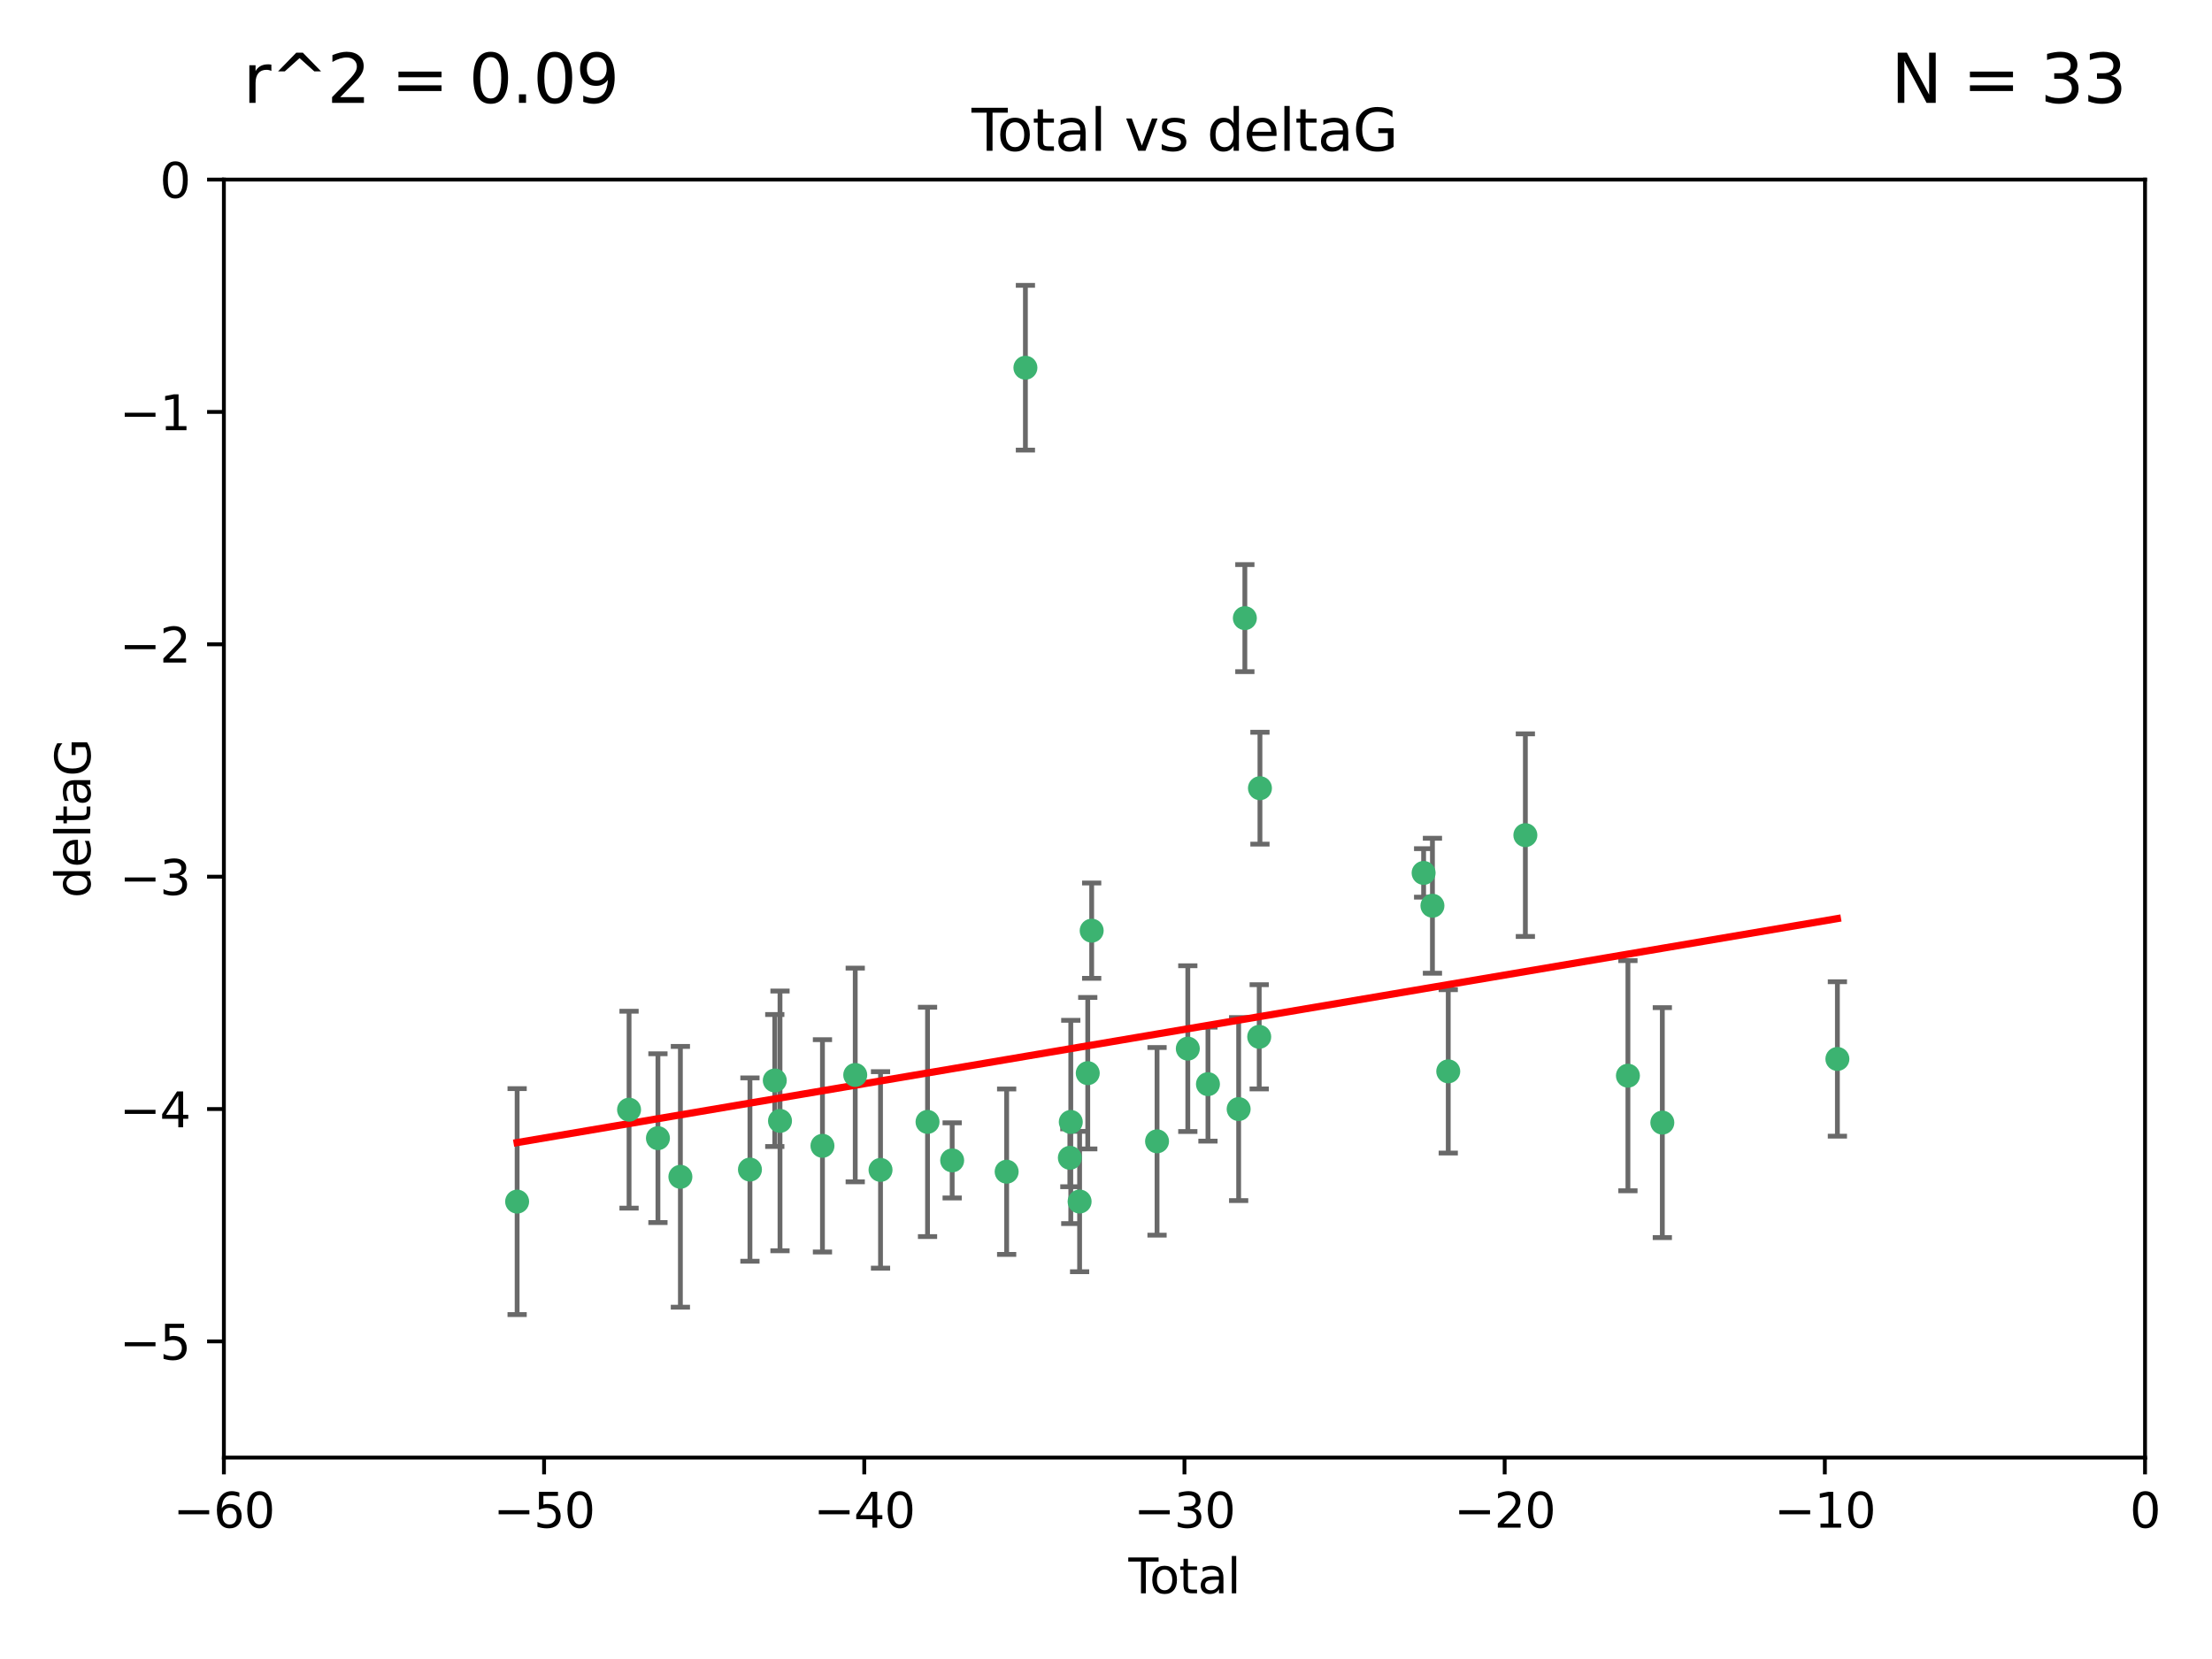 <?xml version="1.0" encoding="utf-8" standalone="no"?>
<!DOCTYPE svg PUBLIC "-//W3C//DTD SVG 1.1//EN"
  "http://www.w3.org/Graphics/SVG/1.1/DTD/svg11.dtd">
<svg xmlns:xlink="http://www.w3.org/1999/xlink" width="460.8pt" height="345.6pt" viewBox="0 0 460.8 345.6" xmlns="http://www.w3.org/2000/svg" version="1.1">
 <defs>
  <style type="text/css">*{stroke-linejoin: round; stroke-linecap: butt}</style>
 </defs>
 <g id="figure_1">
  <g id="patch_1">
   <path d="M 0 345.6 
L 460.8 345.6 
L 460.8 0 
L 0 0 
z
" style="fill: #ffffff"/>
  </g>
  <g id="axes_1">
   <g id="patch_2">
    <path d="M 46.64 303.64 
L 446.85 303.64 
L 446.85 37.411 
L 46.64 37.411 
z
" style="fill: #ffffff"/>
   </g>
   <g id="PathCollection_1">
    <defs>
     <path id="m33bd4321f5" d="M 0 1.118 
C 0.297 1.118 0.581 1 0.791 0.791 
C 1 0.581 1.118 0.297 1.118 0 
C 1.118 -0.297 1 -0.581 0.791 -0.791 
C 0.581 -1 0.297 -1.118 0 -1.118 
C -0.297 -1.118 -0.581 -1 -0.791 -0.791 
C -1 -0.581 -1.118 -0.297 -1.118 0 
C -1.118 0.297 -1 0.581 -0.791 0.791 
C -0.581 1 -0.297 1.118 0 1.118 
z
" style="stroke: #3cb371"/>
    </defs>
    <g clip-path="url(#p9e77b9925e)">
     <use xlink:href="#m33bd4321f5" x="107.728" y="250.316" style="fill: #3cb371; stroke: #3cb371"/>
     <use xlink:href="#m33bd4321f5" x="131.044" y="231.167" style="fill: #3cb371; stroke: #3cb371"/>
     <use xlink:href="#m33bd4321f5" x="137.06" y="237.101" style="fill: #3cb371; stroke: #3cb371"/>
     <use xlink:href="#m33bd4321f5" x="141.738" y="245.151" style="fill: #3cb371; stroke: #3cb371"/>
     <use xlink:href="#m33bd4321f5" x="156.227" y="243.641" style="fill: #3cb371; stroke: #3cb371"/>
     <use xlink:href="#m33bd4321f5" x="161.402" y="225.088" style="fill: #3cb371; stroke: #3cb371"/>
     <use xlink:href="#m33bd4321f5" x="162.489" y="233.502" style="fill: #3cb371; stroke: #3cb371"/>
     <use xlink:href="#m33bd4321f5" x="171.333" y="238.695" style="fill: #3cb371; stroke: #3cb371"/>
     <use xlink:href="#m33bd4321f5" x="178.161" y="223.937" style="fill: #3cb371; stroke: #3cb371"/>
     <use xlink:href="#m33bd4321f5" x="183.43" y="243.713" style="fill: #3cb371; stroke: #3cb371"/>
     <use xlink:href="#m33bd4321f5" x="193.222" y="233.712" style="fill: #3cb371; stroke: #3cb371"/>
     <use xlink:href="#m33bd4321f5" x="198.354" y="241.73" style="fill: #3cb371; stroke: #3cb371"/>
     <use xlink:href="#m33bd4321f5" x="209.704" y="244.088" style="fill: #3cb371; stroke: #3cb371"/>
     <use xlink:href="#m33bd4321f5" x="213.612" y="76.602" style="fill: #3cb371; stroke: #3cb371"/>
     <use xlink:href="#m33bd4321f5" x="222.87" y="241.193" style="fill: #3cb371; stroke: #3cb371"/>
     <use xlink:href="#m33bd4321f5" x="223.063" y="233.723" style="fill: #3cb371; stroke: #3cb371"/>
     <use xlink:href="#m33bd4321f5" x="224.902" y="250.302" style="fill: #3cb371; stroke: #3cb371"/>
     <use xlink:href="#m33bd4321f5" x="226.599" y="223.559" style="fill: #3cb371; stroke: #3cb371"/>
     <use xlink:href="#m33bd4321f5" x="227.416" y="193.873" style="fill: #3cb371; stroke: #3cb371"/>
     <use xlink:href="#m33bd4321f5" x="241.034" y="237.76" style="fill: #3cb371; stroke: #3cb371"/>
     <use xlink:href="#m33bd4321f5" x="247.442" y="218.451" style="fill: #3cb371; stroke: #3cb371"/>
     <use xlink:href="#m33bd4321f5" x="251.639" y="225.849" style="fill: #3cb371; stroke: #3cb371"/>
     <use xlink:href="#m33bd4321f5" x="258.034" y="231.04" style="fill: #3cb371; stroke: #3cb371"/>
     <use xlink:href="#m33bd4321f5" x="259.326" y="128.766" style="fill: #3cb371; stroke: #3cb371"/>
     <use xlink:href="#m33bd4321f5" x="262.317" y="215.989" style="fill: #3cb371; stroke: #3cb371"/>
     <use xlink:href="#m33bd4321f5" x="262.471" y="164.196" style="fill: #3cb371; stroke: #3cb371"/>
     <use xlink:href="#m33bd4321f5" x="296.566" y="181.846" style="fill: #3cb371; stroke: #3cb371"/>
     <use xlink:href="#m33bd4321f5" x="298.403" y="188.681" style="fill: #3cb371; stroke: #3cb371"/>
     <use xlink:href="#m33bd4321f5" x="301.697" y="223.183" style="fill: #3cb371; stroke: #3cb371"/>
     <use xlink:href="#m33bd4321f5" x="317.762" y="173.979" style="fill: #3cb371; stroke: #3cb371"/>
     <use xlink:href="#m33bd4321f5" x="339.126" y="224.085" style="fill: #3cb371; stroke: #3cb371"/>
     <use xlink:href="#m33bd4321f5" x="346.294" y="233.861" style="fill: #3cb371; stroke: #3cb371"/>
     <use xlink:href="#m33bd4321f5" x="382.763" y="220.6" style="fill: #3cb371; stroke: #3cb371"/>
    </g>
   </g>
   <g id="matplotlib.axis_1">
    <g id="xtick_1">
     <g id="line2d_1">
      <defs>
       <path id="m2e16e1e29c" d="M 0 0 
L 0 3.5 
" style="stroke: #000000; stroke-width: 0.8"/>
      </defs>
      <g>
       <use xlink:href="#m2e16e1e29c" x="46.64" y="303.64" style="stroke: #000000; stroke-width: 0.8"/>
      </g>
     </g>
     <g id="text_1">
      <!-- −60 -->
      <g transform="translate(36.088 318.238)scale(0.1 -0.1)">
       <defs>
        <path id="DejaVuSans-2212" d="M 678 2272 
L 4684 2272 
L 4684 1741 
L 678 1741 
L 678 2272 
z
" transform="scale(0.016)"/>
        <path id="DejaVuSans-36" d="M 2113 2584 
Q 1688 2584 1439 2293 
Q 1191 2003 1191 1497 
Q 1191 994 1439 701 
Q 1688 409 2113 409 
Q 2538 409 2786 701 
Q 3034 994 3034 1497 
Q 3034 2003 2786 2293 
Q 2538 2584 2113 2584 
z
M 3366 4563 
L 3366 3988 
Q 3128 4100 2886 4159 
Q 2644 4219 2406 4219 
Q 1781 4219 1451 3797 
Q 1122 3375 1075 2522 
Q 1259 2794 1537 2939 
Q 1816 3084 2150 3084 
Q 2853 3084 3261 2657 
Q 3669 2231 3669 1497 
Q 3669 778 3244 343 
Q 2819 -91 2113 -91 
Q 1303 -91 875 529 
Q 447 1150 447 2328 
Q 447 3434 972 4092 
Q 1497 4750 2381 4750 
Q 2619 4750 2861 4703 
Q 3103 4656 3366 4563 
z
" transform="scale(0.016)"/>
        <path id="DejaVuSans-30" d="M 2034 4250 
Q 1547 4250 1301 3770 
Q 1056 3291 1056 2328 
Q 1056 1369 1301 889 
Q 1547 409 2034 409 
Q 2525 409 2770 889 
Q 3016 1369 3016 2328 
Q 3016 3291 2770 3770 
Q 2525 4250 2034 4250 
z
M 2034 4750 
Q 2819 4750 3233 4129 
Q 3647 3509 3647 2328 
Q 3647 1150 3233 529 
Q 2819 -91 2034 -91 
Q 1250 -91 836 529 
Q 422 1150 422 2328 
Q 422 3509 836 4129 
Q 1250 4750 2034 4750 
z
" transform="scale(0.016)"/>
       </defs>
       <use xlink:href="#DejaVuSans-2212"/>
       <use xlink:href="#DejaVuSans-36" x="83.789"/>
       <use xlink:href="#DejaVuSans-30" x="147.412"/>
      </g>
     </g>
    </g>
    <g id="xtick_2">
     <g id="line2d_2">
      <g>
       <use xlink:href="#m2e16e1e29c" x="113.342" y="303.64" style="stroke: #000000; stroke-width: 0.8"/>
      </g>
     </g>
     <g id="text_2">
      <!-- −50 -->
      <g transform="translate(102.789 318.238)scale(0.1 -0.1)">
       <defs>
        <path id="DejaVuSans-35" d="M 691 4666 
L 3169 4666 
L 3169 4134 
L 1269 4134 
L 1269 2991 
Q 1406 3038 1543 3061 
Q 1681 3084 1819 3084 
Q 2600 3084 3056 2656 
Q 3513 2228 3513 1497 
Q 3513 744 3044 326 
Q 2575 -91 1722 -91 
Q 1428 -91 1123 -41 
Q 819 9 494 109 
L 494 744 
Q 775 591 1075 516 
Q 1375 441 1709 441 
Q 2250 441 2565 725 
Q 2881 1009 2881 1497 
Q 2881 1984 2565 2268 
Q 2250 2553 1709 2553 
Q 1456 2553 1204 2497 
Q 953 2441 691 2322 
L 691 4666 
z
" transform="scale(0.016)"/>
       </defs>
       <use xlink:href="#DejaVuSans-2212"/>
       <use xlink:href="#DejaVuSans-35" x="83.789"/>
       <use xlink:href="#DejaVuSans-30" x="147.412"/>
      </g>
     </g>
    </g>
    <g id="xtick_3">
     <g id="line2d_3">
      <g>
       <use xlink:href="#m2e16e1e29c" x="180.043" y="303.64" style="stroke: #000000; stroke-width: 0.8"/>
      </g>
     </g>
     <g id="text_3">
      <!-- −40 -->
      <g transform="translate(169.491 318.238)scale(0.1 -0.1)">
       <defs>
        <path id="DejaVuSans-34" d="M 2419 4116 
L 825 1625 
L 2419 1625 
L 2419 4116 
z
M 2253 4666 
L 3047 4666 
L 3047 1625 
L 3713 1625 
L 3713 1100 
L 3047 1100 
L 3047 0 
L 2419 0 
L 2419 1100 
L 313 1100 
L 313 1709 
L 2253 4666 
z
" transform="scale(0.016)"/>
       </defs>
       <use xlink:href="#DejaVuSans-2212"/>
       <use xlink:href="#DejaVuSans-34" x="83.789"/>
       <use xlink:href="#DejaVuSans-30" x="147.412"/>
      </g>
     </g>
    </g>
    <g id="xtick_4">
     <g id="line2d_4">
      <g>
       <use xlink:href="#m2e16e1e29c" x="246.745" y="303.64" style="stroke: #000000; stroke-width: 0.8"/>
      </g>
     </g>
     <g id="text_4">
      <!-- −30 -->
      <g transform="translate(236.193 318.238)scale(0.1 -0.1)">
       <defs>
        <path id="DejaVuSans-33" d="M 2597 2516 
Q 3050 2419 3304 2112 
Q 3559 1806 3559 1356 
Q 3559 666 3084 287 
Q 2609 -91 1734 -91 
Q 1441 -91 1130 -33 
Q 819 25 488 141 
L 488 750 
Q 750 597 1062 519 
Q 1375 441 1716 441 
Q 2309 441 2620 675 
Q 2931 909 2931 1356 
Q 2931 1769 2642 2001 
Q 2353 2234 1838 2234 
L 1294 2234 
L 1294 2753 
L 1863 2753 
Q 2328 2753 2575 2939 
Q 2822 3125 2822 3475 
Q 2822 3834 2567 4026 
Q 2313 4219 1838 4219 
Q 1578 4219 1281 4162 
Q 984 4106 628 3988 
L 628 4550 
Q 988 4650 1302 4700 
Q 1616 4750 1894 4750 
Q 2613 4750 3031 4423 
Q 3450 4097 3450 3541 
Q 3450 3153 3228 2886 
Q 3006 2619 2597 2516 
z
" transform="scale(0.016)"/>
       </defs>
       <use xlink:href="#DejaVuSans-2212"/>
       <use xlink:href="#DejaVuSans-33" x="83.789"/>
       <use xlink:href="#DejaVuSans-30" x="147.412"/>
      </g>
     </g>
    </g>
    <g id="xtick_5">
     <g id="line2d_5">
      <g>
       <use xlink:href="#m2e16e1e29c" x="313.447" y="303.64" style="stroke: #000000; stroke-width: 0.8"/>
      </g>
     </g>
     <g id="text_5">
      <!-- −20 -->
      <g transform="translate(302.894 318.238)scale(0.1 -0.1)">
       <defs>
        <path id="DejaVuSans-32" d="M 1228 531 
L 3431 531 
L 3431 0 
L 469 0 
L 469 531 
Q 828 903 1448 1529 
Q 2069 2156 2228 2338 
Q 2531 2678 2651 2914 
Q 2772 3150 2772 3378 
Q 2772 3750 2511 3984 
Q 2250 4219 1831 4219 
Q 1534 4219 1204 4116 
Q 875 4013 500 3803 
L 500 4441 
Q 881 4594 1212 4672 
Q 1544 4750 1819 4750 
Q 2544 4750 2975 4387 
Q 3406 4025 3406 3419 
Q 3406 3131 3298 2873 
Q 3191 2616 2906 2266 
Q 2828 2175 2409 1742 
Q 1991 1309 1228 531 
z
" transform="scale(0.016)"/>
       </defs>
       <use xlink:href="#DejaVuSans-2212"/>
       <use xlink:href="#DejaVuSans-32" x="83.789"/>
       <use xlink:href="#DejaVuSans-30" x="147.412"/>
      </g>
     </g>
    </g>
    <g id="xtick_6">
     <g id="line2d_6">
      <g>
       <use xlink:href="#m2e16e1e29c" x="380.148" y="303.64" style="stroke: #000000; stroke-width: 0.8"/>
      </g>
     </g>
     <g id="text_6">
      <!-- −10 -->
      <g transform="translate(369.596 318.238)scale(0.1 -0.1)">
       <defs>
        <path id="DejaVuSans-31" d="M 794 531 
L 1825 531 
L 1825 4091 
L 703 3866 
L 703 4441 
L 1819 4666 
L 2450 4666 
L 2450 531 
L 3481 531 
L 3481 0 
L 794 0 
L 794 531 
z
" transform="scale(0.016)"/>
       </defs>
       <use xlink:href="#DejaVuSans-2212"/>
       <use xlink:href="#DejaVuSans-31" x="83.789"/>
       <use xlink:href="#DejaVuSans-30" x="147.412"/>
      </g>
     </g>
    </g>
    <g id="xtick_7">
     <g id="line2d_7">
      <g>
       <use xlink:href="#m2e16e1e29c" x="446.85" y="303.64" style="stroke: #000000; stroke-width: 0.8"/>
      </g>
     </g>
     <g id="text_7">
      <!-- 0 -->
      <g transform="translate(443.669 318.238)scale(0.1 -0.1)">
       <use xlink:href="#DejaVuSans-30"/>
      </g>
     </g>
    </g>
    <g id="text_8">
     <!-- Total -->
     <g transform="translate(235.068 331.917)scale(0.1 -0.1)">
      <defs>
       <path id="DejaVuSans-54" d="M -19 4666 
L 3928 4666 
L 3928 4134 
L 2272 4134 
L 2272 0 
L 1638 0 
L 1638 4134 
L -19 4134 
L -19 4666 
z
" transform="scale(0.016)"/>
       <path id="DejaVuSans-6f" d="M 1959 3097 
Q 1497 3097 1228 2736 
Q 959 2375 959 1747 
Q 959 1119 1226 758 
Q 1494 397 1959 397 
Q 2419 397 2687 759 
Q 2956 1122 2956 1747 
Q 2956 2369 2687 2733 
Q 2419 3097 1959 3097 
z
M 1959 3584 
Q 2709 3584 3137 3096 
Q 3566 2609 3566 1747 
Q 3566 888 3137 398 
Q 2709 -91 1959 -91 
Q 1206 -91 779 398 
Q 353 888 353 1747 
Q 353 2609 779 3096 
Q 1206 3584 1959 3584 
z
" transform="scale(0.016)"/>
       <path id="DejaVuSans-74" d="M 1172 4494 
L 1172 3500 
L 2356 3500 
L 2356 3053 
L 1172 3053 
L 1172 1153 
Q 1172 725 1289 603 
Q 1406 481 1766 481 
L 2356 481 
L 2356 0 
L 1766 0 
Q 1100 0 847 248 
Q 594 497 594 1153 
L 594 3053 
L 172 3053 
L 172 3500 
L 594 3500 
L 594 4494 
L 1172 4494 
z
" transform="scale(0.016)"/>
       <path id="DejaVuSans-61" d="M 2194 1759 
Q 1497 1759 1228 1600 
Q 959 1441 959 1056 
Q 959 750 1161 570 
Q 1363 391 1709 391 
Q 2188 391 2477 730 
Q 2766 1069 2766 1631 
L 2766 1759 
L 2194 1759 
z
M 3341 1997 
L 3341 0 
L 2766 0 
L 2766 531 
Q 2569 213 2275 61 
Q 1981 -91 1556 -91 
Q 1019 -91 701 211 
Q 384 513 384 1019 
Q 384 1609 779 1909 
Q 1175 2209 1959 2209 
L 2766 2209 
L 2766 2266 
Q 2766 2663 2505 2880 
Q 2244 3097 1772 3097 
Q 1472 3097 1187 3025 
Q 903 2953 641 2809 
L 641 3341 
Q 956 3463 1253 3523 
Q 1550 3584 1831 3584 
Q 2591 3584 2966 3190 
Q 3341 2797 3341 1997 
z
" transform="scale(0.016)"/>
       <path id="DejaVuSans-6c" d="M 603 4863 
L 1178 4863 
L 1178 0 
L 603 0 
L 603 4863 
z
" transform="scale(0.016)"/>
      </defs>
      <use xlink:href="#DejaVuSans-54"/>
      <use xlink:href="#DejaVuSans-6f" x="44.084"/>
      <use xlink:href="#DejaVuSans-74" x="105.266"/>
      <use xlink:href="#DejaVuSans-61" x="144.475"/>
      <use xlink:href="#DejaVuSans-6c" x="205.754"/>
     </g>
    </g>
   </g>
   <g id="matplotlib.axis_2">
    <g id="ytick_1">
     <g id="line2d_8">
      <defs>
       <path id="m72978bd3f4" d="M 0 0 
L -3.5 0 
" style="stroke: #000000; stroke-width: 0.8"/>
      </defs>
      <g>
       <use xlink:href="#m72978bd3f4" x="46.64" y="279.437" style="stroke: #000000; stroke-width: 0.8"/>
      </g>
     </g>
     <g id="text_9">
      <!-- −5 -->
      <g transform="translate(24.898 283.237)scale(0.1 -0.1)">
       <use xlink:href="#DejaVuSans-2212"/>
       <use xlink:href="#DejaVuSans-35" x="83.789"/>
      </g>
     </g>
    </g>
    <g id="ytick_2">
     <g id="line2d_9">
      <g>
       <use xlink:href="#m72978bd3f4" x="46.64" y="231.032" style="stroke: #000000; stroke-width: 0.8"/>
      </g>
     </g>
     <g id="text_10">
      <!-- −4 -->
      <g transform="translate(24.898 234.831)scale(0.1 -0.1)">
       <use xlink:href="#DejaVuSans-2212"/>
       <use xlink:href="#DejaVuSans-34" x="83.789"/>
      </g>
     </g>
    </g>
    <g id="ytick_3">
     <g id="line2d_10">
      <g>
       <use xlink:href="#m72978bd3f4" x="46.64" y="182.627" style="stroke: #000000; stroke-width: 0.8"/>
      </g>
     </g>
     <g id="text_11">
      <!-- −3 -->
      <g transform="translate(24.898 186.426)scale(0.1 -0.1)">
       <use xlink:href="#DejaVuSans-2212"/>
       <use xlink:href="#DejaVuSans-33" x="83.789"/>
      </g>
     </g>
    </g>
    <g id="ytick_4">
     <g id="line2d_11">
      <g>
       <use xlink:href="#m72978bd3f4" x="46.64" y="134.222" style="stroke: #000000; stroke-width: 0.8"/>
      </g>
     </g>
     <g id="text_12">
      <!-- −2 -->
      <g transform="translate(24.898 138.021)scale(0.1 -0.1)">
       <use xlink:href="#DejaVuSans-2212"/>
       <use xlink:href="#DejaVuSans-32" x="83.789"/>
      </g>
     </g>
    </g>
    <g id="ytick_5">
     <g id="line2d_12">
      <g>
       <use xlink:href="#m72978bd3f4" x="46.64" y="85.816" style="stroke: #000000; stroke-width: 0.8"/>
      </g>
     </g>
     <g id="text_13">
      <!-- −1 -->
      <g transform="translate(24.898 89.616)scale(0.1 -0.1)">
       <use xlink:href="#DejaVuSans-2212"/>
       <use xlink:href="#DejaVuSans-31" x="83.789"/>
      </g>
     </g>
    </g>
    <g id="ytick_6">
     <g id="line2d_13">
      <g>
       <use xlink:href="#m72978bd3f4" x="46.64" y="37.411" style="stroke: #000000; stroke-width: 0.8"/>
      </g>
     </g>
     <g id="text_14">
      <!-- 0 -->
      <g transform="translate(33.278 41.21)scale(0.1 -0.1)">
       <use xlink:href="#DejaVuSans-30"/>
      </g>
     </g>
    </g>
    <g id="text_15">
     <!-- deltaG -->
     <g transform="translate(18.818 187.064)rotate(-90)scale(0.1 -0.1)">
      <defs>
       <path id="DejaVuSans-64" d="M 2906 2969 
L 2906 4863 
L 3481 4863 
L 3481 0 
L 2906 0 
L 2906 525 
Q 2725 213 2448 61 
Q 2172 -91 1784 -91 
Q 1150 -91 751 415 
Q 353 922 353 1747 
Q 353 2572 751 3078 
Q 1150 3584 1784 3584 
Q 2172 3584 2448 3432 
Q 2725 3281 2906 2969 
z
M 947 1747 
Q 947 1113 1208 752 
Q 1469 391 1925 391 
Q 2381 391 2643 752 
Q 2906 1113 2906 1747 
Q 2906 2381 2643 2742 
Q 2381 3103 1925 3103 
Q 1469 3103 1208 2742 
Q 947 2381 947 1747 
z
" transform="scale(0.016)"/>
       <path id="DejaVuSans-65" d="M 3597 1894 
L 3597 1613 
L 953 1613 
Q 991 1019 1311 708 
Q 1631 397 2203 397 
Q 2534 397 2845 478 
Q 3156 559 3463 722 
L 3463 178 
Q 3153 47 2828 -22 
Q 2503 -91 2169 -91 
Q 1331 -91 842 396 
Q 353 884 353 1716 
Q 353 2575 817 3079 
Q 1281 3584 2069 3584 
Q 2775 3584 3186 3129 
Q 3597 2675 3597 1894 
z
M 3022 2063 
Q 3016 2534 2758 2815 
Q 2500 3097 2075 3097 
Q 1594 3097 1305 2825 
Q 1016 2553 972 2059 
L 3022 2063 
z
" transform="scale(0.016)"/>
       <path id="DejaVuSans-47" d="M 3809 666 
L 3809 1919 
L 2778 1919 
L 2778 2438 
L 4434 2438 
L 4434 434 
Q 4069 175 3628 42 
Q 3188 -91 2688 -91 
Q 1594 -91 976 548 
Q 359 1188 359 2328 
Q 359 3472 976 4111 
Q 1594 4750 2688 4750 
Q 3144 4750 3555 4637 
Q 3966 4525 4313 4306 
L 4313 3634 
Q 3963 3931 3569 4081 
Q 3175 4231 2741 4231 
Q 1884 4231 1454 3753 
Q 1025 3275 1025 2328 
Q 1025 1384 1454 906 
Q 1884 428 2741 428 
Q 3075 428 3337 486 
Q 3600 544 3809 666 
z
" transform="scale(0.016)"/>
      </defs>
      <use xlink:href="#DejaVuSans-64"/>
      <use xlink:href="#DejaVuSans-65" x="63.477"/>
      <use xlink:href="#DejaVuSans-6c" x="125"/>
      <use xlink:href="#DejaVuSans-74" x="152.783"/>
      <use xlink:href="#DejaVuSans-61" x="191.992"/>
      <use xlink:href="#DejaVuSans-47" x="253.271"/>
     </g>
    </g>
   </g>
   <g id="LineCollection_1">
    <path d="M 107.728 273.851 
L 107.728 226.78 
" clip-path="url(#p9e77b9925e)" style="fill: none; stroke: #696969"/>
    <path d="M 131.044 251.678 
L 131.044 210.656 
" clip-path="url(#p9e77b9925e)" style="fill: none; stroke: #696969"/>
    <path d="M 137.06 254.682 
L 137.06 219.519 
" clip-path="url(#p9e77b9925e)" style="fill: none; stroke: #696969"/>
    <path d="M 141.738 272.312 
L 141.738 217.99 
" clip-path="url(#p9e77b9925e)" style="fill: none; stroke: #696969"/>
    <path d="M 156.227 262.737 
L 156.227 224.544 
" clip-path="url(#p9e77b9925e)" style="fill: none; stroke: #696969"/>
    <path d="M 161.402 238.836 
L 161.402 211.34 
" clip-path="url(#p9e77b9925e)" style="fill: none; stroke: #696969"/>
    <path d="M 162.489 260.554 
L 162.489 206.45 
" clip-path="url(#p9e77b9925e)" style="fill: none; stroke: #696969"/>
    <path d="M 171.333 260.812 
L 171.333 216.578 
" clip-path="url(#p9e77b9925e)" style="fill: none; stroke: #696969"/>
    <path d="M 178.161 246.2 
L 178.161 201.674 
" clip-path="url(#p9e77b9925e)" style="fill: none; stroke: #696969"/>
    <path d="M 183.43 264.178 
L 183.43 223.248 
" clip-path="url(#p9e77b9925e)" style="fill: none; stroke: #696969"/>
    <path d="M 193.222 257.598 
L 193.222 209.826 
" clip-path="url(#p9e77b9925e)" style="fill: none; stroke: #696969"/>
    <path d="M 198.354 249.557 
L 198.354 233.903 
" clip-path="url(#p9e77b9925e)" style="fill: none; stroke: #696969"/>
    <path d="M 209.704 261.318 
L 209.704 226.858 
" clip-path="url(#p9e77b9925e)" style="fill: none; stroke: #696969"/>
    <path d="M 213.612 93.762 
L 213.612 59.442 
" clip-path="url(#p9e77b9925e)" style="fill: none; stroke: #696969"/>
    <path d="M 222.87 247.22 
L 222.87 235.166 
" clip-path="url(#p9e77b9925e)" style="fill: none; stroke: #696969"/>
    <path d="M 223.063 254.896 
L 223.063 212.549 
" clip-path="url(#p9e77b9925e)" style="fill: none; stroke: #696969"/>
    <path d="M 224.902 264.925 
L 224.902 235.679 
" clip-path="url(#p9e77b9925e)" style="fill: none; stroke: #696969"/>
    <path d="M 226.599 239.336 
L 226.599 207.781 
" clip-path="url(#p9e77b9925e)" style="fill: none; stroke: #696969"/>
    <path d="M 227.416 203.802 
L 227.416 183.944 
" clip-path="url(#p9e77b9925e)" style="fill: none; stroke: #696969"/>
    <path d="M 241.034 257.301 
L 241.034 218.218 
" clip-path="url(#p9e77b9925e)" style="fill: none; stroke: #696969"/>
    <path d="M 247.442 235.713 
L 247.442 201.188 
" clip-path="url(#p9e77b9925e)" style="fill: none; stroke: #696969"/>
    <path d="M 251.639 237.72 
L 251.639 213.978 
" clip-path="url(#p9e77b9925e)" style="fill: none; stroke: #696969"/>
    <path d="M 258.034 250.104 
L 258.034 211.975 
" clip-path="url(#p9e77b9925e)" style="fill: none; stroke: #696969"/>
    <path d="M 259.326 139.92 
L 259.326 117.611 
" clip-path="url(#p9e77b9925e)" style="fill: none; stroke: #696969"/>
    <path d="M 262.317 226.845 
L 262.317 205.133 
" clip-path="url(#p9e77b9925e)" style="fill: none; stroke: #696969"/>
    <path d="M 262.471 175.847 
L 262.471 152.545 
" clip-path="url(#p9e77b9925e)" style="fill: none; stroke: #696969"/>
    <path d="M 296.566 186.895 
L 296.566 176.797 
" clip-path="url(#p9e77b9925e)" style="fill: none; stroke: #696969"/>
    <path d="M 298.403 202.739 
L 298.403 174.624 
" clip-path="url(#p9e77b9925e)" style="fill: none; stroke: #696969"/>
    <path d="M 301.697 240.197 
L 301.697 206.168 
" clip-path="url(#p9e77b9925e)" style="fill: none; stroke: #696969"/>
    <path d="M 317.762 195.085 
L 317.762 152.873 
" clip-path="url(#p9e77b9925e)" style="fill: none; stroke: #696969"/>
    <path d="M 339.126 248.056 
L 339.126 200.114 
" clip-path="url(#p9e77b9925e)" style="fill: none; stroke: #696969"/>
    <path d="M 346.294 257.815 
L 346.294 209.906 
" clip-path="url(#p9e77b9925e)" style="fill: none; stroke: #696969"/>
    <path d="M 382.763 236.686 
L 382.763 204.513 
" clip-path="url(#p9e77b9925e)" style="fill: none; stroke: #696969"/>
   </g>
   <g id="line2d_14">
    <defs>
     <path id="m23dbf165ee" d="M 2 0 
L -2 -0 
" style="stroke: #696969"/>
    </defs>
    <g clip-path="url(#p9e77b9925e)">
     <use xlink:href="#m23dbf165ee" x="107.728" y="273.851" style="fill: #696969; stroke: #696969"/>
     <use xlink:href="#m23dbf165ee" x="131.044" y="251.678" style="fill: #696969; stroke: #696969"/>
     <use xlink:href="#m23dbf165ee" x="137.06" y="254.682" style="fill: #696969; stroke: #696969"/>
     <use xlink:href="#m23dbf165ee" x="141.738" y="272.312" style="fill: #696969; stroke: #696969"/>
     <use xlink:href="#m23dbf165ee" x="156.227" y="262.737" style="fill: #696969; stroke: #696969"/>
     <use xlink:href="#m23dbf165ee" x="161.402" y="238.836" style="fill: #696969; stroke: #696969"/>
     <use xlink:href="#m23dbf165ee" x="162.489" y="260.554" style="fill: #696969; stroke: #696969"/>
     <use xlink:href="#m23dbf165ee" x="171.333" y="260.812" style="fill: #696969; stroke: #696969"/>
     <use xlink:href="#m23dbf165ee" x="178.161" y="246.2" style="fill: #696969; stroke: #696969"/>
     <use xlink:href="#m23dbf165ee" x="183.43" y="264.178" style="fill: #696969; stroke: #696969"/>
     <use xlink:href="#m23dbf165ee" x="193.222" y="257.598" style="fill: #696969; stroke: #696969"/>
     <use xlink:href="#m23dbf165ee" x="198.354" y="249.557" style="fill: #696969; stroke: #696969"/>
     <use xlink:href="#m23dbf165ee" x="209.704" y="261.318" style="fill: #696969; stroke: #696969"/>
     <use xlink:href="#m23dbf165ee" x="213.612" y="93.762" style="fill: #696969; stroke: #696969"/>
     <use xlink:href="#m23dbf165ee" x="222.87" y="247.22" style="fill: #696969; stroke: #696969"/>
     <use xlink:href="#m23dbf165ee" x="223.063" y="254.896" style="fill: #696969; stroke: #696969"/>
     <use xlink:href="#m23dbf165ee" x="224.902" y="264.925" style="fill: #696969; stroke: #696969"/>
     <use xlink:href="#m23dbf165ee" x="226.599" y="239.336" style="fill: #696969; stroke: #696969"/>
     <use xlink:href="#m23dbf165ee" x="227.416" y="203.802" style="fill: #696969; stroke: #696969"/>
     <use xlink:href="#m23dbf165ee" x="241.034" y="257.301" style="fill: #696969; stroke: #696969"/>
     <use xlink:href="#m23dbf165ee" x="247.442" y="235.713" style="fill: #696969; stroke: #696969"/>
     <use xlink:href="#m23dbf165ee" x="251.639" y="237.72" style="fill: #696969; stroke: #696969"/>
     <use xlink:href="#m23dbf165ee" x="258.034" y="250.104" style="fill: #696969; stroke: #696969"/>
     <use xlink:href="#m23dbf165ee" x="259.326" y="139.92" style="fill: #696969; stroke: #696969"/>
     <use xlink:href="#m23dbf165ee" x="262.317" y="226.845" style="fill: #696969; stroke: #696969"/>
     <use xlink:href="#m23dbf165ee" x="262.471" y="175.847" style="fill: #696969; stroke: #696969"/>
     <use xlink:href="#m23dbf165ee" x="296.566" y="186.895" style="fill: #696969; stroke: #696969"/>
     <use xlink:href="#m23dbf165ee" x="298.403" y="202.739" style="fill: #696969; stroke: #696969"/>
     <use xlink:href="#m23dbf165ee" x="301.697" y="240.197" style="fill: #696969; stroke: #696969"/>
     <use xlink:href="#m23dbf165ee" x="317.762" y="195.085" style="fill: #696969; stroke: #696969"/>
     <use xlink:href="#m23dbf165ee" x="339.126" y="248.056" style="fill: #696969; stroke: #696969"/>
     <use xlink:href="#m23dbf165ee" x="346.294" y="257.815" style="fill: #696969; stroke: #696969"/>
     <use xlink:href="#m23dbf165ee" x="382.763" y="236.686" style="fill: #696969; stroke: #696969"/>
    </g>
   </g>
   <g id="line2d_15">
    <g clip-path="url(#p9e77b9925e)">
     <use xlink:href="#m23dbf165ee" x="107.728" y="226.78" style="fill: #696969; stroke: #696969"/>
     <use xlink:href="#m23dbf165ee" x="131.044" y="210.656" style="fill: #696969; stroke: #696969"/>
     <use xlink:href="#m23dbf165ee" x="137.06" y="219.519" style="fill: #696969; stroke: #696969"/>
     <use xlink:href="#m23dbf165ee" x="141.738" y="217.99" style="fill: #696969; stroke: #696969"/>
     <use xlink:href="#m23dbf165ee" x="156.227" y="224.544" style="fill: #696969; stroke: #696969"/>
     <use xlink:href="#m23dbf165ee" x="161.402" y="211.34" style="fill: #696969; stroke: #696969"/>
     <use xlink:href="#m23dbf165ee" x="162.489" y="206.45" style="fill: #696969; stroke: #696969"/>
     <use xlink:href="#m23dbf165ee" x="171.333" y="216.578" style="fill: #696969; stroke: #696969"/>
     <use xlink:href="#m23dbf165ee" x="178.161" y="201.674" style="fill: #696969; stroke: #696969"/>
     <use xlink:href="#m23dbf165ee" x="183.43" y="223.248" style="fill: #696969; stroke: #696969"/>
     <use xlink:href="#m23dbf165ee" x="193.222" y="209.826" style="fill: #696969; stroke: #696969"/>
     <use xlink:href="#m23dbf165ee" x="198.354" y="233.903" style="fill: #696969; stroke: #696969"/>
     <use xlink:href="#m23dbf165ee" x="209.704" y="226.858" style="fill: #696969; stroke: #696969"/>
     <use xlink:href="#m23dbf165ee" x="213.612" y="59.442" style="fill: #696969; stroke: #696969"/>
     <use xlink:href="#m23dbf165ee" x="222.87" y="235.166" style="fill: #696969; stroke: #696969"/>
     <use xlink:href="#m23dbf165ee" x="223.063" y="212.549" style="fill: #696969; stroke: #696969"/>
     <use xlink:href="#m23dbf165ee" x="224.902" y="235.679" style="fill: #696969; stroke: #696969"/>
     <use xlink:href="#m23dbf165ee" x="226.599" y="207.781" style="fill: #696969; stroke: #696969"/>
     <use xlink:href="#m23dbf165ee" x="227.416" y="183.944" style="fill: #696969; stroke: #696969"/>
     <use xlink:href="#m23dbf165ee" x="241.034" y="218.218" style="fill: #696969; stroke: #696969"/>
     <use xlink:href="#m23dbf165ee" x="247.442" y="201.188" style="fill: #696969; stroke: #696969"/>
     <use xlink:href="#m23dbf165ee" x="251.639" y="213.978" style="fill: #696969; stroke: #696969"/>
     <use xlink:href="#m23dbf165ee" x="258.034" y="211.975" style="fill: #696969; stroke: #696969"/>
     <use xlink:href="#m23dbf165ee" x="259.326" y="117.611" style="fill: #696969; stroke: #696969"/>
     <use xlink:href="#m23dbf165ee" x="262.317" y="205.133" style="fill: #696969; stroke: #696969"/>
     <use xlink:href="#m23dbf165ee" x="262.471" y="152.545" style="fill: #696969; stroke: #696969"/>
     <use xlink:href="#m23dbf165ee" x="296.566" y="176.797" style="fill: #696969; stroke: #696969"/>
     <use xlink:href="#m23dbf165ee" x="298.403" y="174.624" style="fill: #696969; stroke: #696969"/>
     <use xlink:href="#m23dbf165ee" x="301.697" y="206.168" style="fill: #696969; stroke: #696969"/>
     <use xlink:href="#m23dbf165ee" x="317.762" y="152.873" style="fill: #696969; stroke: #696969"/>
     <use xlink:href="#m23dbf165ee" x="339.126" y="200.114" style="fill: #696969; stroke: #696969"/>
     <use xlink:href="#m23dbf165ee" x="346.294" y="209.906" style="fill: #696969; stroke: #696969"/>
     <use xlink:href="#m23dbf165ee" x="382.763" y="204.513" style="fill: #696969; stroke: #696969"/>
    </g>
   </g>
   <g id="line2d_16">
    <path d="M 107.728 238.019 
L 131.044 234.064 
L 137.06 233.043 
L 141.738 232.249 
L 156.227 229.791 
L 161.402 228.913 
L 162.489 228.729 
L 171.333 227.228 
L 178.161 226.07 
L 183.43 225.176 
L 193.222 223.515 
L 198.354 222.644 
L 209.704 220.719 
L 213.612 220.055 
L 222.87 218.485 
L 223.063 218.452 
L 224.902 218.14 
L 226.599 217.852 
L 227.416 217.714 
L 241.034 215.403 
L 247.442 214.316 
L 251.639 213.604 
L 258.034 212.519 
L 259.326 212.3 
L 262.317 211.793 
L 262.471 211.766 
L 296.566 205.982 
L 298.403 205.67 
L 301.697 205.111 
L 317.762 202.386 
L 339.126 198.761 
L 346.294 197.545 
L 382.763 191.358 
" clip-path="url(#p9e77b9925e)" style="fill: none; stroke: #ff0000; stroke-width: 1.5; stroke-linecap: square"/>
   </g>
   <g id="line2d_17">
    <defs>
     <path id="md53000dde4" d="M 0 2 
C 0.53 2 1.039 1.789 1.414 1.414 
C 1.789 1.039 2 0.53 2 0 
C 2 -0.53 1.789 -1.039 1.414 -1.414 
C 1.039 -1.789 0.53 -2 0 -2 
C -0.53 -2 -1.039 -1.789 -1.414 -1.414 
C -1.789 -1.039 -2 -0.53 -2 0 
C -2 0.53 -1.789 1.039 -1.414 1.414 
C -1.039 1.789 -0.53 2 0 2 
z
" style="stroke: #3cb371"/>
    </defs>
    <g clip-path="url(#p9e77b9925e)">
     <use xlink:href="#md53000dde4" x="107.728" y="250.316" style="fill: #3cb371; stroke: #3cb371"/>
     <use xlink:href="#md53000dde4" x="131.044" y="231.167" style="fill: #3cb371; stroke: #3cb371"/>
     <use xlink:href="#md53000dde4" x="137.06" y="237.101" style="fill: #3cb371; stroke: #3cb371"/>
     <use xlink:href="#md53000dde4" x="141.738" y="245.151" style="fill: #3cb371; stroke: #3cb371"/>
     <use xlink:href="#md53000dde4" x="156.227" y="243.641" style="fill: #3cb371; stroke: #3cb371"/>
     <use xlink:href="#md53000dde4" x="161.402" y="225.088" style="fill: #3cb371; stroke: #3cb371"/>
     <use xlink:href="#md53000dde4" x="162.489" y="233.502" style="fill: #3cb371; stroke: #3cb371"/>
     <use xlink:href="#md53000dde4" x="171.333" y="238.695" style="fill: #3cb371; stroke: #3cb371"/>
     <use xlink:href="#md53000dde4" x="178.161" y="223.937" style="fill: #3cb371; stroke: #3cb371"/>
     <use xlink:href="#md53000dde4" x="183.43" y="243.713" style="fill: #3cb371; stroke: #3cb371"/>
     <use xlink:href="#md53000dde4" x="193.222" y="233.712" style="fill: #3cb371; stroke: #3cb371"/>
     <use xlink:href="#md53000dde4" x="198.354" y="241.73" style="fill: #3cb371; stroke: #3cb371"/>
     <use xlink:href="#md53000dde4" x="209.704" y="244.088" style="fill: #3cb371; stroke: #3cb371"/>
     <use xlink:href="#md53000dde4" x="213.612" y="76.602" style="fill: #3cb371; stroke: #3cb371"/>
     <use xlink:href="#md53000dde4" x="222.87" y="241.193" style="fill: #3cb371; stroke: #3cb371"/>
     <use xlink:href="#md53000dde4" x="223.063" y="233.723" style="fill: #3cb371; stroke: #3cb371"/>
     <use xlink:href="#md53000dde4" x="224.902" y="250.302" style="fill: #3cb371; stroke: #3cb371"/>
     <use xlink:href="#md53000dde4" x="226.599" y="223.559" style="fill: #3cb371; stroke: #3cb371"/>
     <use xlink:href="#md53000dde4" x="227.416" y="193.873" style="fill: #3cb371; stroke: #3cb371"/>
     <use xlink:href="#md53000dde4" x="241.034" y="237.76" style="fill: #3cb371; stroke: #3cb371"/>
     <use xlink:href="#md53000dde4" x="247.442" y="218.451" style="fill: #3cb371; stroke: #3cb371"/>
     <use xlink:href="#md53000dde4" x="251.639" y="225.849" style="fill: #3cb371; stroke: #3cb371"/>
     <use xlink:href="#md53000dde4" x="258.034" y="231.04" style="fill: #3cb371; stroke: #3cb371"/>
     <use xlink:href="#md53000dde4" x="259.326" y="128.766" style="fill: #3cb371; stroke: #3cb371"/>
     <use xlink:href="#md53000dde4" x="262.317" y="215.989" style="fill: #3cb371; stroke: #3cb371"/>
     <use xlink:href="#md53000dde4" x="262.471" y="164.196" style="fill: #3cb371; stroke: #3cb371"/>
     <use xlink:href="#md53000dde4" x="296.566" y="181.846" style="fill: #3cb371; stroke: #3cb371"/>
     <use xlink:href="#md53000dde4" x="298.403" y="188.681" style="fill: #3cb371; stroke: #3cb371"/>
     <use xlink:href="#md53000dde4" x="301.697" y="223.183" style="fill: #3cb371; stroke: #3cb371"/>
     <use xlink:href="#md53000dde4" x="317.762" y="173.979" style="fill: #3cb371; stroke: #3cb371"/>
     <use xlink:href="#md53000dde4" x="339.126" y="224.085" style="fill: #3cb371; stroke: #3cb371"/>
     <use xlink:href="#md53000dde4" x="346.294" y="233.861" style="fill: #3cb371; stroke: #3cb371"/>
     <use xlink:href="#md53000dde4" x="382.763" y="220.6" style="fill: #3cb371; stroke: #3cb371"/>
    </g>
   </g>
   <g id="patch_3">
    <path d="M 46.64 303.64 
L 46.64 37.411 
" style="fill: none; stroke: #000000; stroke-width: 0.8; stroke-linejoin: miter; stroke-linecap: square"/>
   </g>
   <g id="patch_4">
    <path d="M 446.85 303.64 
L 446.85 37.411 
" style="fill: none; stroke: #000000; stroke-width: 0.8; stroke-linejoin: miter; stroke-linecap: square"/>
   </g>
   <g id="patch_5">
    <path d="M 46.64 303.64 
L 446.85 303.64 
" style="fill: none; stroke: #000000; stroke-width: 0.8; stroke-linejoin: miter; stroke-linecap: square"/>
   </g>
   <g id="patch_6">
    <path d="M 46.64 37.411 
L 446.85 37.411 
" style="fill: none; stroke: #000000; stroke-width: 0.8; stroke-linejoin: miter; stroke-linecap: square"/>
   </g>
   <g id="text_16">
    <!-- N = 33 -->
    <g transform="translate(393.929 21.426)scale(0.14 -0.14)">
     <defs>
      <path id="DejaVuSans-4e" d="M 628 4666 
L 1478 4666 
L 3547 763 
L 3547 4666 
L 4159 4666 
L 4159 0 
L 3309 0 
L 1241 3903 
L 1241 0 
L 628 0 
L 628 4666 
z
" transform="scale(0.016)"/>
      <path id="DejaVuSans-20" transform="scale(0.016)"/>
      <path id="DejaVuSans-3d" d="M 678 2906 
L 4684 2906 
L 4684 2381 
L 678 2381 
L 678 2906 
z
M 678 1631 
L 4684 1631 
L 4684 1100 
L 678 1100 
L 678 1631 
z
" transform="scale(0.016)"/>
     </defs>
     <use xlink:href="#DejaVuSans-4e"/>
     <use xlink:href="#DejaVuSans-20" x="74.805"/>
     <use xlink:href="#DejaVuSans-3d" x="106.592"/>
     <use xlink:href="#DejaVuSans-20" x="190.381"/>
     <use xlink:href="#DejaVuSans-33" x="222.168"/>
     <use xlink:href="#DejaVuSans-33" x="285.791"/>
    </g>
   </g>
   <g id="text_17">
    <!-- r^2 = 0.09 -->
    <g transform="translate(50.642 21.426)scale(0.14 -0.14)">
     <defs>
      <path id="DejaVuSans-72" d="M 2631 2963 
Q 2534 3019 2420 3045 
Q 2306 3072 2169 3072 
Q 1681 3072 1420 2755 
Q 1159 2438 1159 1844 
L 1159 0 
L 581 0 
L 581 3500 
L 1159 3500 
L 1159 2956 
Q 1341 3275 1631 3429 
Q 1922 3584 2338 3584 
Q 2397 3584 2469 3576 
Q 2541 3569 2628 3553 
L 2631 2963 
z
" transform="scale(0.016)"/>
      <path id="DejaVuSans-5e" d="M 2988 4666 
L 4684 2925 
L 4056 2925 
L 2681 4159 
L 1306 2925 
L 678 2925 
L 2375 4666 
L 2988 4666 
z
" transform="scale(0.016)"/>
      <path id="DejaVuSans-2e" d="M 684 794 
L 1344 794 
L 1344 0 
L 684 0 
L 684 794 
z
" transform="scale(0.016)"/>
      <path id="DejaVuSans-39" d="M 703 97 
L 703 672 
Q 941 559 1184 500 
Q 1428 441 1663 441 
Q 2288 441 2617 861 
Q 2947 1281 2994 2138 
Q 2813 1869 2534 1725 
Q 2256 1581 1919 1581 
Q 1219 1581 811 2004 
Q 403 2428 403 3163 
Q 403 3881 828 4315 
Q 1253 4750 1959 4750 
Q 2769 4750 3195 4129 
Q 3622 3509 3622 2328 
Q 3622 1225 3098 567 
Q 2575 -91 1691 -91 
Q 1453 -91 1209 -44 
Q 966 3 703 97 
z
M 1959 2075 
Q 2384 2075 2632 2365 
Q 2881 2656 2881 3163 
Q 2881 3666 2632 3958 
Q 2384 4250 1959 4250 
Q 1534 4250 1286 3958 
Q 1038 3666 1038 3163 
Q 1038 2656 1286 2365 
Q 1534 2075 1959 2075 
z
" transform="scale(0.016)"/>
     </defs>
     <use xlink:href="#DejaVuSans-72"/>
     <use xlink:href="#DejaVuSans-5e" x="41.113"/>
     <use xlink:href="#DejaVuSans-32" x="124.902"/>
     <use xlink:href="#DejaVuSans-20" x="188.525"/>
     <use xlink:href="#DejaVuSans-3d" x="220.312"/>
     <use xlink:href="#DejaVuSans-20" x="304.102"/>
     <use xlink:href="#DejaVuSans-30" x="335.889"/>
     <use xlink:href="#DejaVuSans-2e" x="399.512"/>
     <use xlink:href="#DejaVuSans-30" x="431.299"/>
     <use xlink:href="#DejaVuSans-39" x="494.922"/>
    </g>
   </g>
   <g id="text_18">
    <!-- Total vs deltaG -->
    <g transform="translate(202.397 31.411)scale(0.12 -0.12)">
     <defs>
      <path id="DejaVuSans-76" d="M 191 3500 
L 800 3500 
L 1894 563 
L 2988 3500 
L 3597 3500 
L 2284 0 
L 1503 0 
L 191 3500 
z
" transform="scale(0.016)"/>
      <path id="DejaVuSans-73" d="M 2834 3397 
L 2834 2853 
Q 2591 2978 2328 3040 
Q 2066 3103 1784 3103 
Q 1356 3103 1142 2972 
Q 928 2841 928 2578 
Q 928 2378 1081 2264 
Q 1234 2150 1697 2047 
L 1894 2003 
Q 2506 1872 2764 1633 
Q 3022 1394 3022 966 
Q 3022 478 2636 193 
Q 2250 -91 1575 -91 
Q 1294 -91 989 -36 
Q 684 19 347 128 
L 347 722 
Q 666 556 975 473 
Q 1284 391 1588 391 
Q 1994 391 2212 530 
Q 2431 669 2431 922 
Q 2431 1156 2273 1281 
Q 2116 1406 1581 1522 
L 1381 1569 
Q 847 1681 609 1914 
Q 372 2147 372 2553 
Q 372 3047 722 3315 
Q 1072 3584 1716 3584 
Q 2034 3584 2315 3537 
Q 2597 3491 2834 3397 
z
" transform="scale(0.016)"/>
     </defs>
     <use xlink:href="#DejaVuSans-54"/>
     <use xlink:href="#DejaVuSans-6f" x="44.084"/>
     <use xlink:href="#DejaVuSans-74" x="105.266"/>
     <use xlink:href="#DejaVuSans-61" x="144.475"/>
     <use xlink:href="#DejaVuSans-6c" x="205.754"/>
     <use xlink:href="#DejaVuSans-20" x="233.537"/>
     <use xlink:href="#DejaVuSans-76" x="265.324"/>
     <use xlink:href="#DejaVuSans-73" x="324.504"/>
     <use xlink:href="#DejaVuSans-20" x="376.604"/>
     <use xlink:href="#DejaVuSans-64" x="408.391"/>
     <use xlink:href="#DejaVuSans-65" x="471.867"/>
     <use xlink:href="#DejaVuSans-6c" x="533.391"/>
     <use xlink:href="#DejaVuSans-74" x="561.174"/>
     <use xlink:href="#DejaVuSans-61" x="600.383"/>
     <use xlink:href="#DejaVuSans-47" x="661.662"/>
    </g>
   </g>
  </g>
 </g>
 <defs>
  <clipPath id="p9e77b9925e">
   <rect x="46.64" y="37.411" width="400.21" height="266.229"/>
  </clipPath>
 </defs>
</svg>
